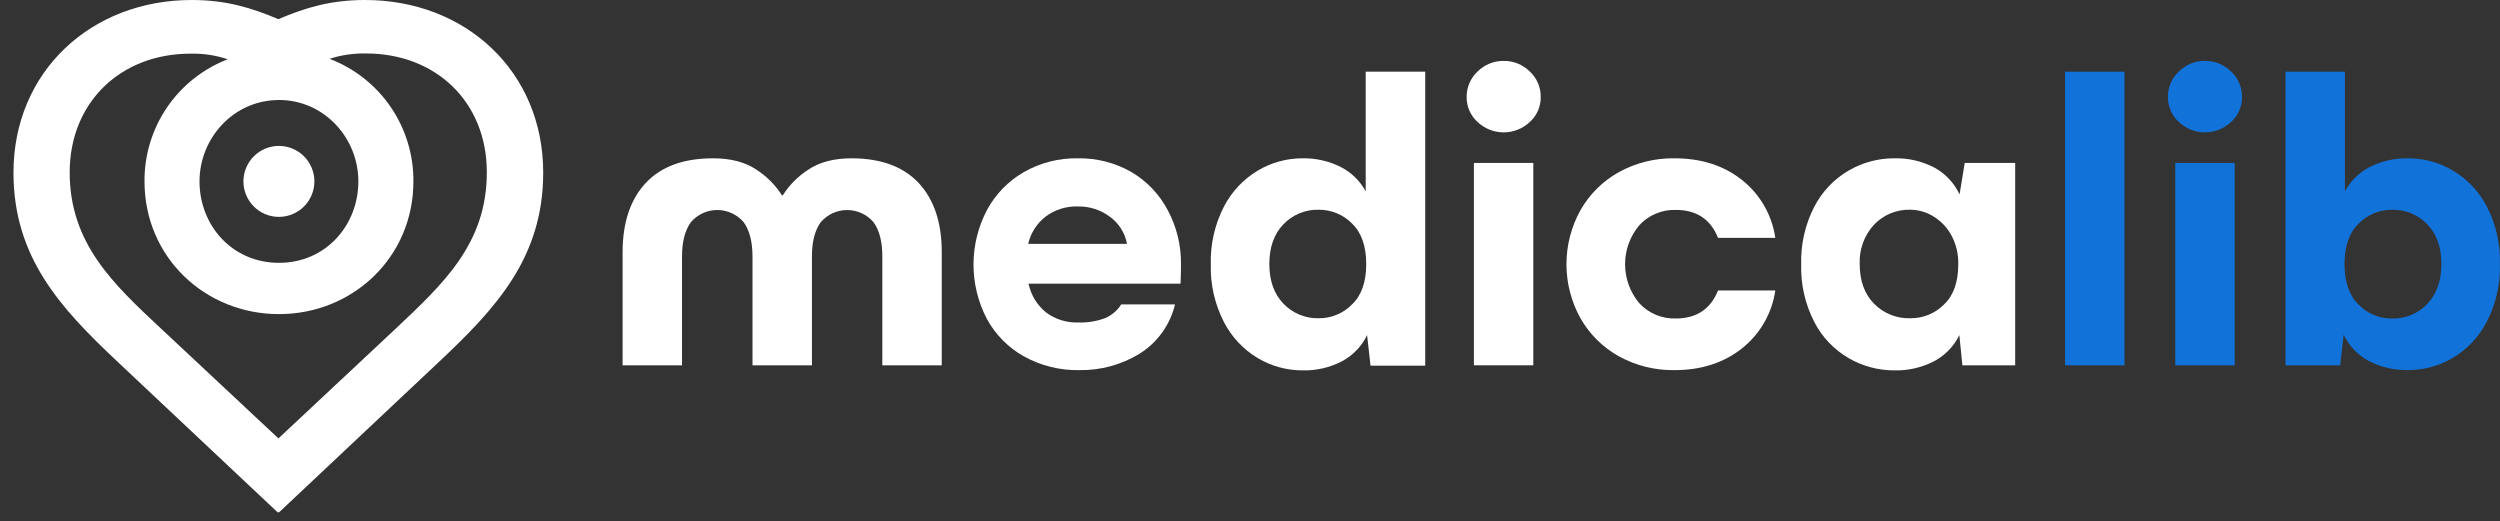 <svg width="163" height="34" viewBox="0 0 163 34" fill="none" xmlns="http://www.w3.org/2000/svg">
<rect x="0" y="0" width="163" height="34" fill="#333333" stroke="none"/>
<g id="Group 48095878">
<path id="Vector" d="M55.529 10.322C54.37 10.322 53.425 10.57 52.694 11.066C52.028 11.496 51.462 12.066 51.037 12.736H50.982C50.557 12.066 49.991 11.496 49.325 11.066C48.594 10.57 47.65 10.322 46.49 10.322C44.562 10.322 43.097 10.86 42.097 11.936C41.097 13.012 40.596 14.512 40.594 16.436V23.82H44.468V16.716C44.468 15.761 44.661 15.018 45.045 14.485C45.258 14.236 45.522 14.037 45.819 13.9C46.116 13.763 46.439 13.692 46.766 13.692C47.093 13.692 47.416 13.763 47.713 13.9C48.01 14.037 48.273 14.236 48.486 14.485C48.869 15.014 49.061 15.758 49.063 16.716V23.82H52.938V16.716C52.938 15.761 53.129 15.018 53.512 14.485C53.725 14.237 53.989 14.037 54.286 13.901C54.583 13.764 54.905 13.694 55.232 13.694C55.559 13.694 55.882 13.764 56.179 13.901C56.476 14.037 56.74 14.237 56.953 14.485C57.337 15.014 57.529 15.758 57.527 16.716V23.82H61.402V16.436C61.402 14.509 60.901 13.009 59.901 11.936C58.901 10.864 57.443 10.325 55.529 10.322Z" fill="white"/>
<path id="Vector_2" d="M73.763 11.214C72.699 10.607 71.491 10.299 70.267 10.322C69.038 10.301 67.826 10.611 66.757 11.219C65.737 11.807 64.902 12.668 64.344 13.704C63.774 14.794 63.475 16.004 63.473 17.233C63.471 18.463 63.765 19.674 64.33 20.766C64.889 21.802 65.731 22.659 66.757 23.235C67.865 23.849 69.115 24.158 70.381 24.132C71.755 24.153 73.107 23.786 74.282 23.073C75.454 22.348 76.291 21.188 76.611 19.847H73.104C72.852 20.248 72.482 20.562 72.045 20.744C71.485 20.953 70.888 21.048 70.291 21.025C69.545 21.05 68.813 20.823 68.213 20.379C67.623 19.904 67.216 19.239 67.062 18.497H76.971C76.989 18.143 77 17.722 77 17.235C77.016 16.007 76.721 14.796 76.142 13.712C75.599 12.673 74.774 11.808 73.763 11.214ZM67.038 15.901C67.2 15.194 67.602 14.564 68.176 14.12C68.778 13.67 69.516 13.438 70.267 13.461C71.03 13.443 71.776 13.685 72.384 14.146C72.96 14.57 73.352 15.198 73.48 15.901H67.038Z" fill="white"/>
<path id="Vector_3" d="M89.044 12.476C88.675 11.794 88.107 11.24 87.416 10.888C86.635 10.496 85.77 10.301 84.897 10.322C83.883 10.325 82.889 10.599 82.017 11.116C81.072 11.679 80.304 12.496 79.799 13.474C79.203 14.636 78.909 15.929 78.944 17.235C78.908 18.54 79.202 19.834 79.799 20.996C80.302 21.974 81.071 22.792 82.017 23.354C82.889 23.871 83.883 24.145 84.897 24.148C85.808 24.175 86.712 23.968 87.519 23.544C88.222 23.162 88.787 22.569 89.134 21.848L89.359 23.841H92.924V4.674H89.044V12.476ZM88.152 19.85C87.87 20.137 87.534 20.365 87.162 20.519C86.791 20.674 86.392 20.752 85.99 20.75C85.558 20.762 85.129 20.683 84.73 20.518C84.331 20.354 83.971 20.107 83.674 19.794C83.065 19.159 82.761 18.298 82.761 17.211C82.761 16.124 83.065 15.263 83.674 14.628C83.971 14.315 84.331 14.069 84.73 13.905C85.129 13.74 85.559 13.662 85.99 13.675C86.392 13.672 86.79 13.751 87.162 13.905C87.533 14.059 87.87 14.286 88.152 14.572C88.77 15.17 89.078 16.053 89.078 17.219C89.078 18.385 88.77 19.262 88.152 19.85Z" fill="white"/>
<path id="Vector_4" d="M99.972 10.623H96.098V23.817H99.972V10.623Z" fill="white"/>
<path id="Vector_5" d="M98.042 3.97C97.727 3.967 97.415 4.026 97.123 4.144C96.832 4.262 96.566 4.437 96.342 4.658C96.113 4.871 95.93 5.129 95.807 5.417C95.683 5.705 95.621 6.015 95.625 6.328C95.622 6.635 95.684 6.939 95.808 7.22C95.932 7.502 96.114 7.753 96.342 7.958C96.802 8.39 97.409 8.631 98.04 8.631C98.671 8.631 99.278 8.39 99.738 7.958C99.967 7.754 100.15 7.502 100.273 7.221C100.397 6.94 100.459 6.635 100.455 6.328C100.46 6.015 100.398 5.704 100.275 5.417C100.151 5.129 99.968 4.87 99.738 4.658C99.515 4.437 99.25 4.263 98.959 4.144C98.667 4.026 98.356 3.967 98.042 3.97Z" fill="white"/>
<path id="Vector_6" d="M109.263 13.686C110.613 13.686 111.53 14.293 112.015 15.509H115.75C115.535 14.018 114.756 12.666 113.574 11.732C112.387 10.792 110.922 10.322 109.181 10.322C107.916 10.301 106.667 10.61 105.558 11.219C104.508 11.801 103.639 12.661 103.046 13.704C102.447 14.782 102.133 15.994 102.133 17.227C102.133 18.46 102.447 19.672 103.046 20.75C103.639 21.793 104.508 22.653 105.558 23.235C106.667 23.843 107.916 24.153 109.181 24.132C110.919 24.132 112.383 23.66 113.574 22.716C114.756 21.782 115.535 20.43 115.75 18.939H112.015C111.528 20.157 110.611 20.765 109.263 20.765C108.818 20.779 108.374 20.698 107.963 20.525C107.553 20.353 107.183 20.095 106.881 19.768C106.283 19.056 105.955 18.156 105.955 17.227C105.955 16.297 106.283 15.398 106.881 14.686C107.183 14.358 107.552 14.099 107.963 13.927C108.374 13.754 108.817 13.672 109.263 13.686Z" fill="white"/>
<path id="Vector_7" d="M127.764 12.675C127.417 11.937 126.847 11.328 126.134 10.933C125.313 10.502 124.395 10.292 123.468 10.322C122.439 10.325 121.429 10.599 120.539 11.116C119.582 11.672 118.803 12.491 118.294 13.474C117.696 14.635 117.401 15.929 117.437 17.235C117.4 18.541 117.695 19.835 118.294 20.996C118.801 21.981 119.58 22.799 120.539 23.354C121.43 23.872 122.443 24.145 123.474 24.148C124.393 24.176 125.304 23.968 126.12 23.544C126.828 23.165 127.398 22.571 127.748 21.848L127.949 23.82H131.39V10.624H128.1L127.764 12.675ZM126.753 19.85C126.467 20.139 126.125 20.367 125.748 20.522C125.372 20.677 124.968 20.754 124.561 20.75C124.12 20.765 123.68 20.688 123.27 20.523C122.859 20.359 122.488 20.11 122.18 19.794C121.56 19.159 121.251 18.298 121.253 17.211C121.212 16.271 121.545 15.353 122.18 14.657C122.484 14.334 122.854 14.079 123.265 13.909C123.675 13.74 124.117 13.66 124.561 13.675C125.082 13.679 125.592 13.825 126.036 14.096C126.53 14.392 126.937 14.813 127.216 15.316C127.535 15.896 127.695 16.549 127.679 17.211C127.683 18.381 127.374 19.26 126.753 19.85Z" fill="white"/>
<path id="Vector_8" d="M138.515 4.674H134.641V23.82H138.515V4.674Z" fill="#1172D9"/>
<path id="Vector_9" d="M143.764 3.97C143.45 3.967 143.137 4.026 142.846 4.144C142.554 4.262 142.289 4.437 142.065 4.658C141.835 4.871 141.653 5.129 141.529 5.417C141.406 5.705 141.344 6.015 141.348 6.328C141.345 6.635 141.407 6.939 141.531 7.22C141.655 7.502 141.837 7.753 142.065 7.958C142.525 8.39 143.132 8.631 143.763 8.631C144.394 8.631 145.001 8.39 145.461 7.958C145.69 7.754 145.872 7.502 145.996 7.221C146.12 6.94 146.182 6.635 146.178 6.328C146.182 6.015 146.121 5.704 145.997 5.417C145.874 5.129 145.691 4.87 145.461 4.658C145.237 4.437 144.972 4.263 144.681 4.144C144.39 4.026 144.078 3.967 143.764 3.97Z" fill="#1172D9"/>
<path id="Vector_10" d="M145.703 10.624H141.828V23.817H145.703V10.624Z" fill="#1172D9"/>
<path id="Vector_11" d="M162.14 13.461C161.634 12.488 160.866 11.676 159.922 11.116C159.052 10.599 158.058 10.325 157.046 10.322C156.17 10.299 155.302 10.491 154.518 10.883C153.827 11.235 153.26 11.789 152.89 12.471V4.674H149.016V23.82H152.581L152.806 21.827C153.153 22.547 153.718 23.14 154.42 23.523C155.229 23.947 156.133 24.154 157.046 24.127C158.058 24.123 159.052 23.849 159.922 23.333C160.869 22.77 161.637 21.953 162.14 20.974C162.738 19.813 163.032 18.519 162.995 17.214C163.031 15.911 162.737 14.62 162.14 13.461ZM158.266 19.813C157.968 20.126 157.608 20.372 157.21 20.537C156.81 20.702 156.381 20.78 155.95 20.768C155.548 20.77 155.149 20.692 154.777 20.537C154.406 20.383 154.069 20.155 153.788 19.868C153.17 19.27 152.861 18.388 152.861 17.221C152.861 16.055 153.17 15.173 153.788 14.575C154.07 14.289 154.407 14.062 154.778 13.908C155.149 13.754 155.548 13.675 155.95 13.678C156.381 13.665 156.81 13.743 157.209 13.907C157.608 14.071 157.968 14.318 158.266 14.63C158.874 15.267 159.179 16.128 159.179 17.214C159.179 18.299 158.874 19.162 158.266 19.805V19.813Z" fill="#1172D9"/>
<path id="Vector_12" d="M20.324 12.708C20.81 11.526 20.247 10.175 19.065 9.688C17.884 9.202 16.532 9.766 16.046 10.947C15.56 12.129 16.123 13.48 17.305 13.966C18.486 14.453 19.838 13.889 20.324 12.708Z" fill="white"/>
<path id="Vector_13" d="M23.799 0C21.565 0 19.908 0.5 18.148 1.249C16.386 0.503 14.731 0 12.498 0C5.939 0 0.879 4.669 0.879 11.254C0.879 16.772 3.928 20.072 7.66 23.581L18.095 33.398H18.201L28.634 23.581C32.369 20.072 35.417 16.772 35.417 11.254C35.417 4.669 30.37 0 23.799 0ZM18.188 6.519C21.131 6.519 23.365 8.991 23.365 11.828C23.365 14.665 21.263 17.137 18.188 17.137C15.113 17.137 13.008 14.67 13.008 11.831C13.008 8.991 15.242 6.521 18.188 6.521V6.519ZM25.789 21.438L18.154 28.584L10.513 21.438C7.398 18.526 4.544 15.88 4.544 11.24C4.544 6.68 7.858 3.499 12.418 3.499C13.243 3.478 14.065 3.602 14.848 3.864C13.241 4.483 11.861 5.577 10.891 7C9.922 8.423 9.409 10.108 9.422 11.831C9.422 16.772 13.376 20.48 18.188 20.48C23 20.48 26.954 16.774 26.954 11.831C26.967 10.099 26.451 8.405 25.474 6.976C24.497 5.547 23.106 4.451 21.488 3.835C22.257 3.586 23.062 3.468 23.87 3.486C28.43 3.486 31.741 6.662 31.741 11.227C31.749 15.88 28.899 18.508 25.789 21.438Z" fill="white"/>
</g>
</svg>
